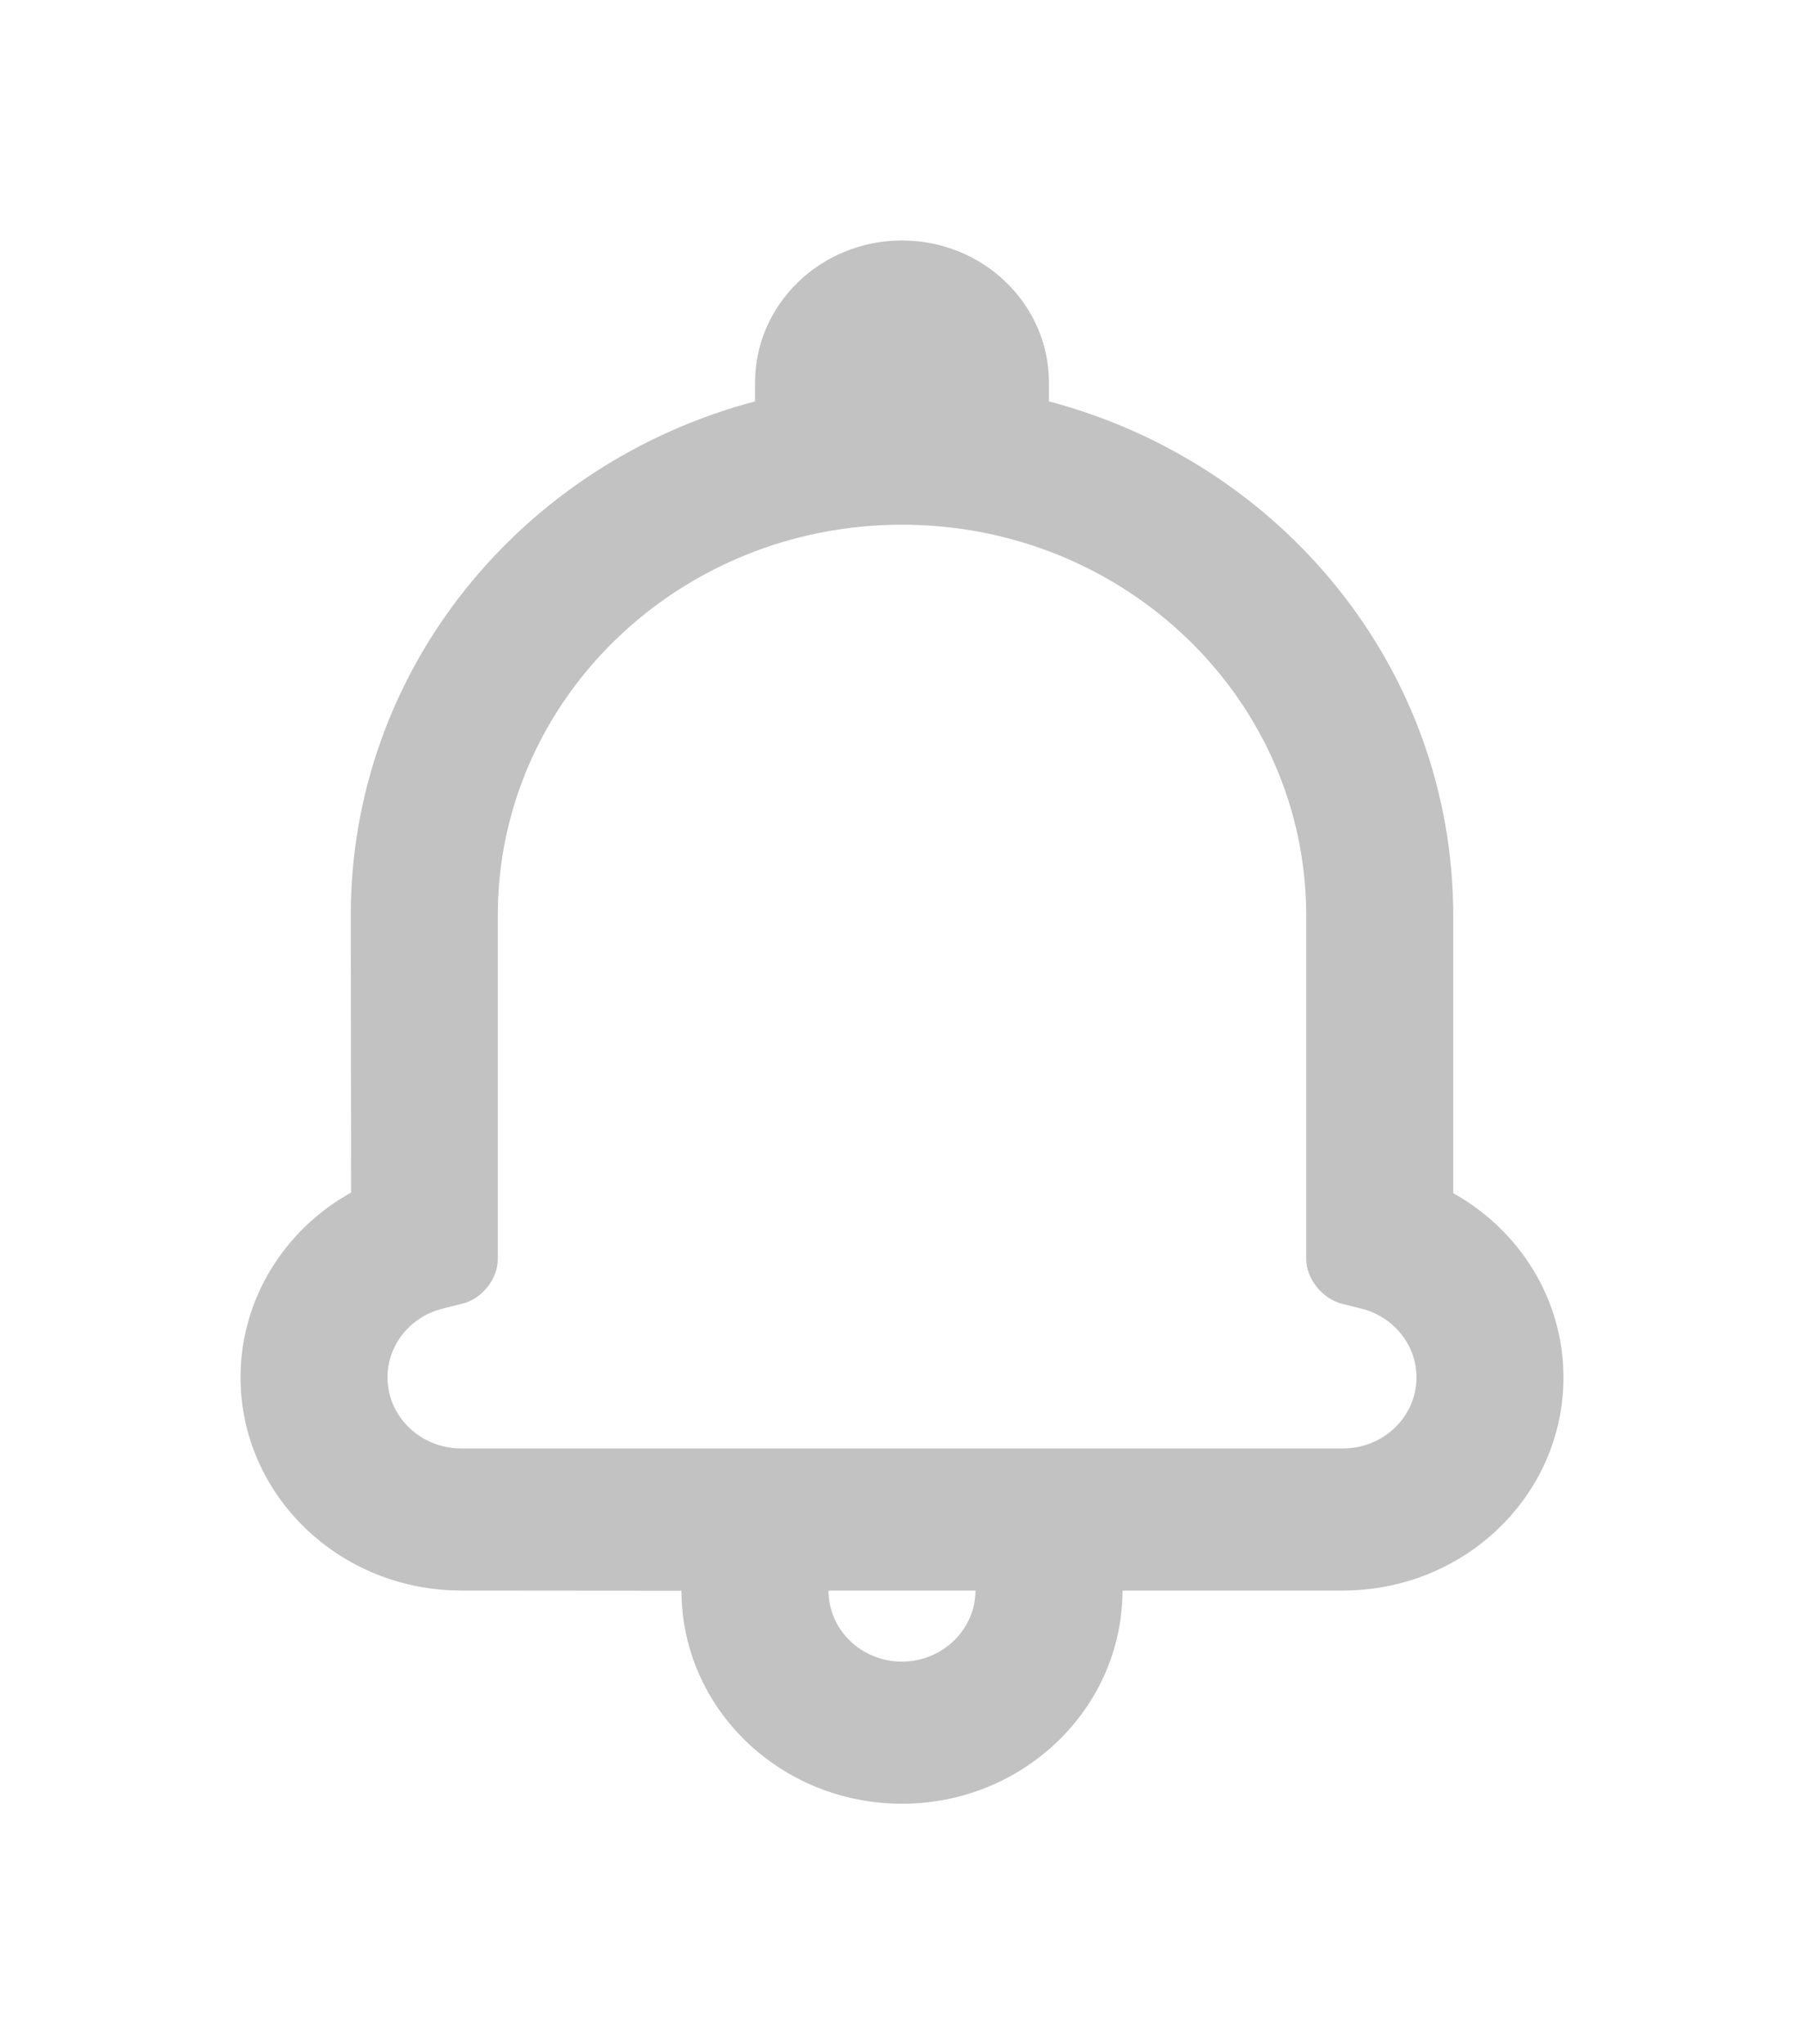 <svg width="30" height="34" viewBox="0 0 30 34" fill="none" xmlns="http://www.w3.org/2000/svg">
<g filter="url(#filter0_d)">
<path opacity="0.24" fill-rule="evenodd" clip-rule="evenodd" d="M7.669 22.454C5.644 22.454 4 20.866 4 18.909C4 17.611 4.727 16.453 5.838 15.835C5.838 15.476 5.833 11.226 5.833 11.226C5.833 7.142 8.669 3.704 12.556 2.676V2.364C12.556 1.058 13.65 0 15 0C16.35 0 17.444 1.058 17.444 2.364V2.676C21.332 3.703 24.167 7.142 24.167 11.232V15.845C25.279 16.466 26 17.619 26 18.909C26 20.868 24.359 22.454 22.331 22.454H18.667C18.665 24.413 17.02 26 15 26C12.975 26 11.333 24.414 11.333 22.457L7.669 22.454ZM13.778 22.454C13.778 23.108 14.324 23.636 15 23.636C15.671 23.636 16.22 23.106 16.222 22.454H13.778ZM21.722 11.232V16.943C21.722 17.27 21.992 17.603 22.318 17.685L22.639 17.765C23.173 17.898 23.556 18.369 23.556 18.909C23.556 19.562 23.009 20.091 22.331 20.091H7.669C6.994 20.091 6.444 19.56 6.444 18.909C6.444 18.367 6.825 17.898 7.36 17.765L7.692 17.682C8.015 17.602 8.278 17.273 8.278 16.943V11.226C8.278 7.636 11.287 4.727 15 4.727C18.715 4.727 21.722 7.635 21.722 11.232Z" fill="black"/>
</g>
<defs>
<filter id="filter0_d" x="0" y="0" width="30" height="34" filterUnits="userSpaceOnUse" color-interpolation-filters="sRGB">
<feFlood flood-opacity="0" result="BackgroundImageFix"/>
<feColorMatrix in="SourceAlpha" type="matrix" values="0 0 0 0 0 0 0 0 0 0 0 0 0 0 0 0 0 0 127 0"/>
<feOffset dy="4"/>
<feGaussianBlur stdDeviation="2"/>
<feColorMatrix type="matrix" values="0 0 0 0 0 0 0 0 0 0 0 0 0 0 0 0 0 0 0.25 0"/>
<feBlend mode="normal" in2="BackgroundImageFix" result="effect1_dropShadow"/>
<feBlend mode="normal" in="SourceGraphic" in2="effect1_dropShadow" result="shape"/>
</filter>
</defs>
</svg>
